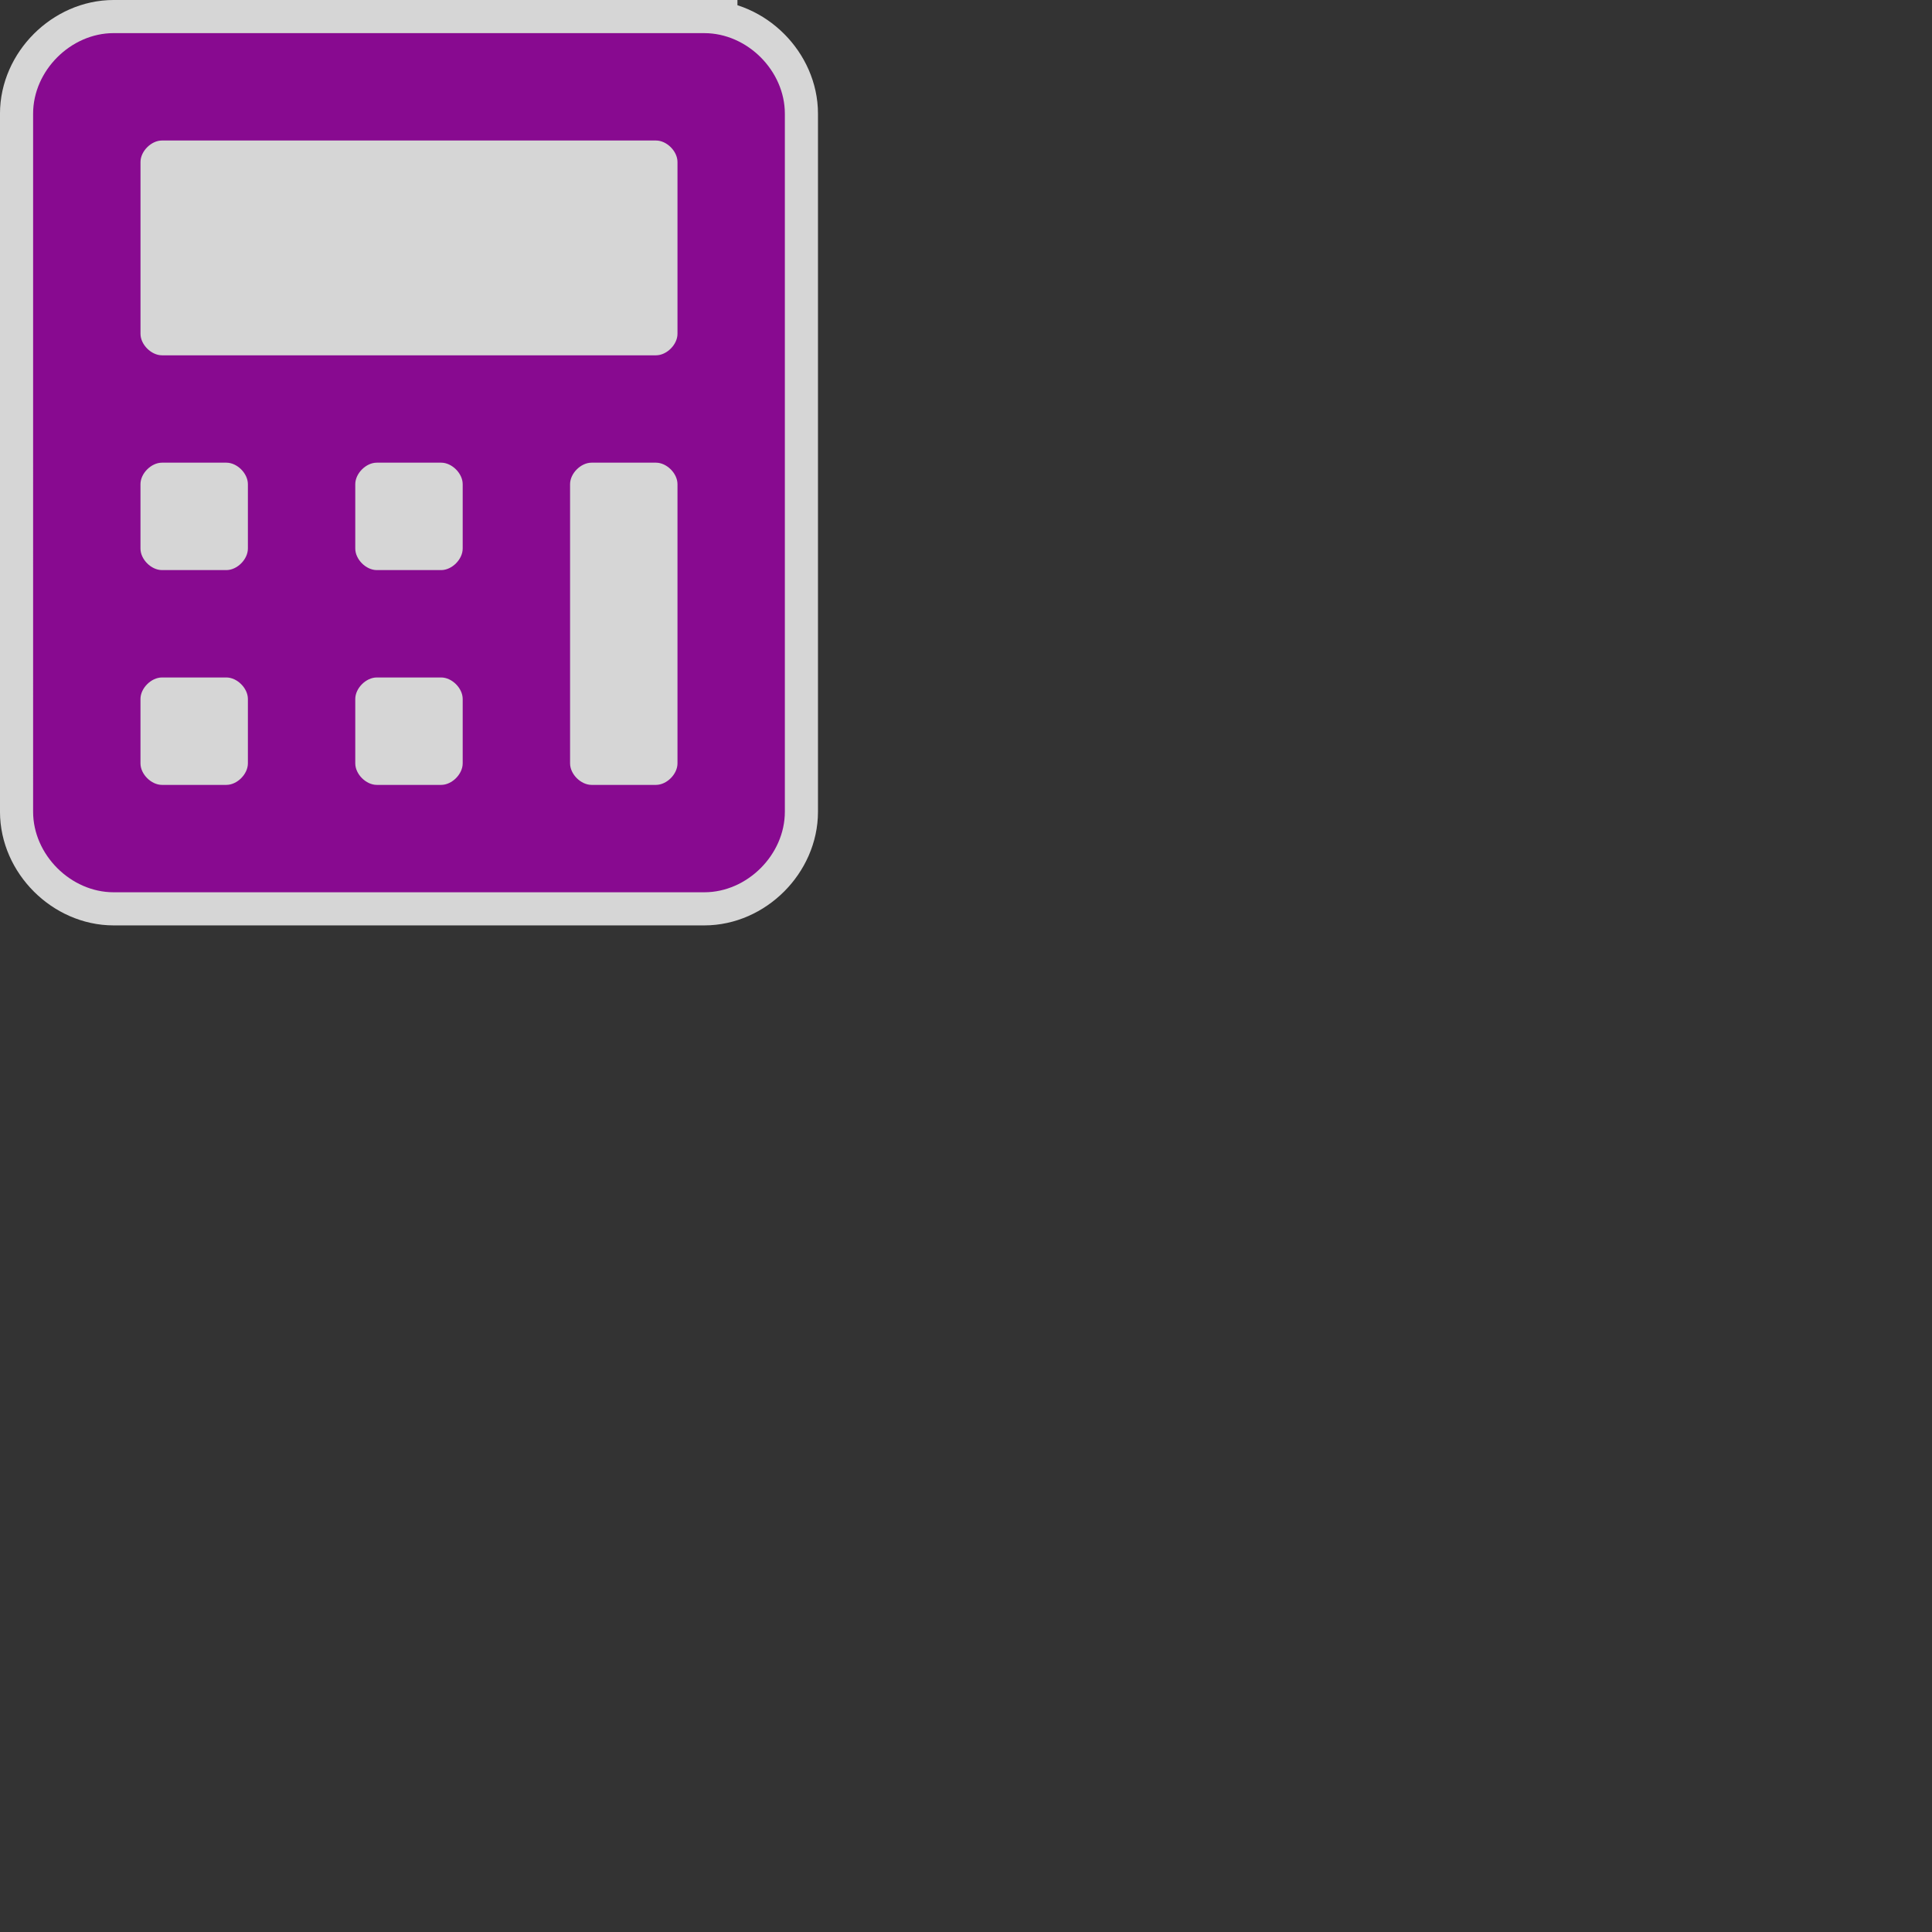 <?xml version="1.0" encoding="UTF-8" standalone="no"?>
<svg
   xmlns:dc="http://purl.org/dc/elements/1.1/"
   xmlns:cc="http://creativecommons.org/ns#"
   xmlns:rdf="http://www.w3.org/1999/02/22-rdf-syntax-ns#"
   xmlns:svg="http://www.w3.org/2000/svg"
   xmlns="http://www.w3.org/2000/svg"
   xmlns:sodipodi="http://sodipodi.sourceforge.net/DTD/sodipodi-0.dtd"
   xmlns:inkscape="http://www.inkscape.org/namespaces/inkscape"
   viewBox="0 0 100 100"
   version="1.1"
   id="svg4"
   sodipodi:docname="modules_intradistance.svg"
   width="100"
   height="100"
   inkscape:version="1.0.1 (3bc2e813f5, 2020-09-07)">
  <rect x="0" y="0" width="100" height="100" fill="#333333" stroke="none"/>
  <defs
     id="defs8" />
  <sodipodi:namedview
     pagecolor="#ffffff"
     bordercolor="#666666"
     borderopacity="1"
     objecttolerance="10"
     gridtolerance="10"
     guidetolerance="10"
     inkscape:pageopacity="0"
     inkscape:pageshadow="2"
     inkscape:window-width="1920"
     inkscape:window-height="1131"
     id="namedview6"
     showgrid="false"
     inkscape:zoom="5.2149125"
     inkscape:cx="10.236988"
     inkscape:cy="54.926908"
     inkscape:window-x="0"
     inkscape:window-y="0"
     inkscape:window-maximized="1"
     inkscape:current-layer="svg4"
     inkscape:document-rotation="0" />
  <g
     id="g954"
     transform="matrix(1.143,0,0,1.143,2.946,-3.388)"
     style="opacity:0.8">
    <path
       d="M 29.317,4.464 H 2.569 c -1.945,0 -3.647,1.702 -3.647,3.647 V 39.723 c 0,1.945 1.702,3.647 3.647,3.647 H 29.317 c 1.945,0 3.647,-1.702 3.647,-3.647 V 8.112 c 0,-1.945 -1.702,-3.647 -3.647,-3.647 z"
       id="path2-3"
       style="fill:#ffffff;fill-opacity:1;stroke:#ffffff;stroke-width:3;stroke-miterlimit:4;stroke-dasharray:none;stroke-opacity:1"
       inkscape:connector-curvature="0"
       sodipodi:nodetypes="sssssssss" />
    <path
       d="M 29.317,4.464 H 2.569 c -1.945,0 -3.647,1.702 -3.647,3.647 V 39.723 c 0,1.945 1.702,3.647 3.647,3.647 H 29.317 c 1.945,0 3.647,-1.702 3.647,-3.647 V 8.112 c 0,-1.945 -1.702,-3.647 -3.647,-3.647 z M 8.648,37.534 c 0,0.486 -0.486,0.973 -0.973,0.973 h -2.918 c -0.486,0 -0.973,-0.486 -0.973,-0.973 v -2.918 c 0,-0.486 0.486,-0.973 0.973,-0.973 h 2.918 c 0.486,0 0.973,0.486 0.973,0.973 z m 0,-9.727 c 0,0.486 -0.486,0.973 -0.973,0.973 h -2.918 c -0.486,0 -0.973,-0.486 -0.973,-0.973 v -2.918 c 0,-0.486 0.486,-0.973 0.973,-0.973 h 2.918 c 0.486,0 0.973,0.486 0.973,0.973 z m 9.727,9.727 c 0,0.486 -0.486,0.973 -0.973,0.973 h -2.918 c -0.486,0 -0.973,-0.486 -0.973,-0.973 v -2.918 c 0,-0.486 0.486,-0.973 0.973,-0.973 h 2.918 c 0.486,0 0.973,0.486 0.973,0.973 z m 0,-9.727 c 0,0.486 -0.486,0.973 -0.973,0.973 h -2.918 c -0.486,0 -0.973,-0.486 -0.973,-0.973 v -2.918 c 0,-0.486 0.486,-0.973 0.973,-0.973 h 2.918 c 0.486,0 0.973,0.486 0.973,0.973 z m 9.727,9.727 c 0,0.486 -0.486,0.973 -0.973,0.973 h -2.918 c -0.486,0 -0.973,-0.486 -0.973,-0.973 v -12.645 c 0,-0.486 0.486,-0.973 0.973,-0.973 h 2.918 c 0.486,0 0.973,0.486 0.973,0.973 z m 0,-19.453 c 0,0.486 -0.486,0.973 -0.973,0.973 H 4.758 c -0.486,0 -0.973,-0.486 -0.973,-0.973 V 10.3 c 0,-0.486 0.486,-0.973 0.973,-0.973 H 27.129 c 0.486,0 0.973,0.486 0.973,0.973 z"
       id="path2"
       style="fill:#9e00a7;fill-opacity:1;stroke-width:0.486"
       inkscape:connector-curvature="0" />
  </g>
</svg>
